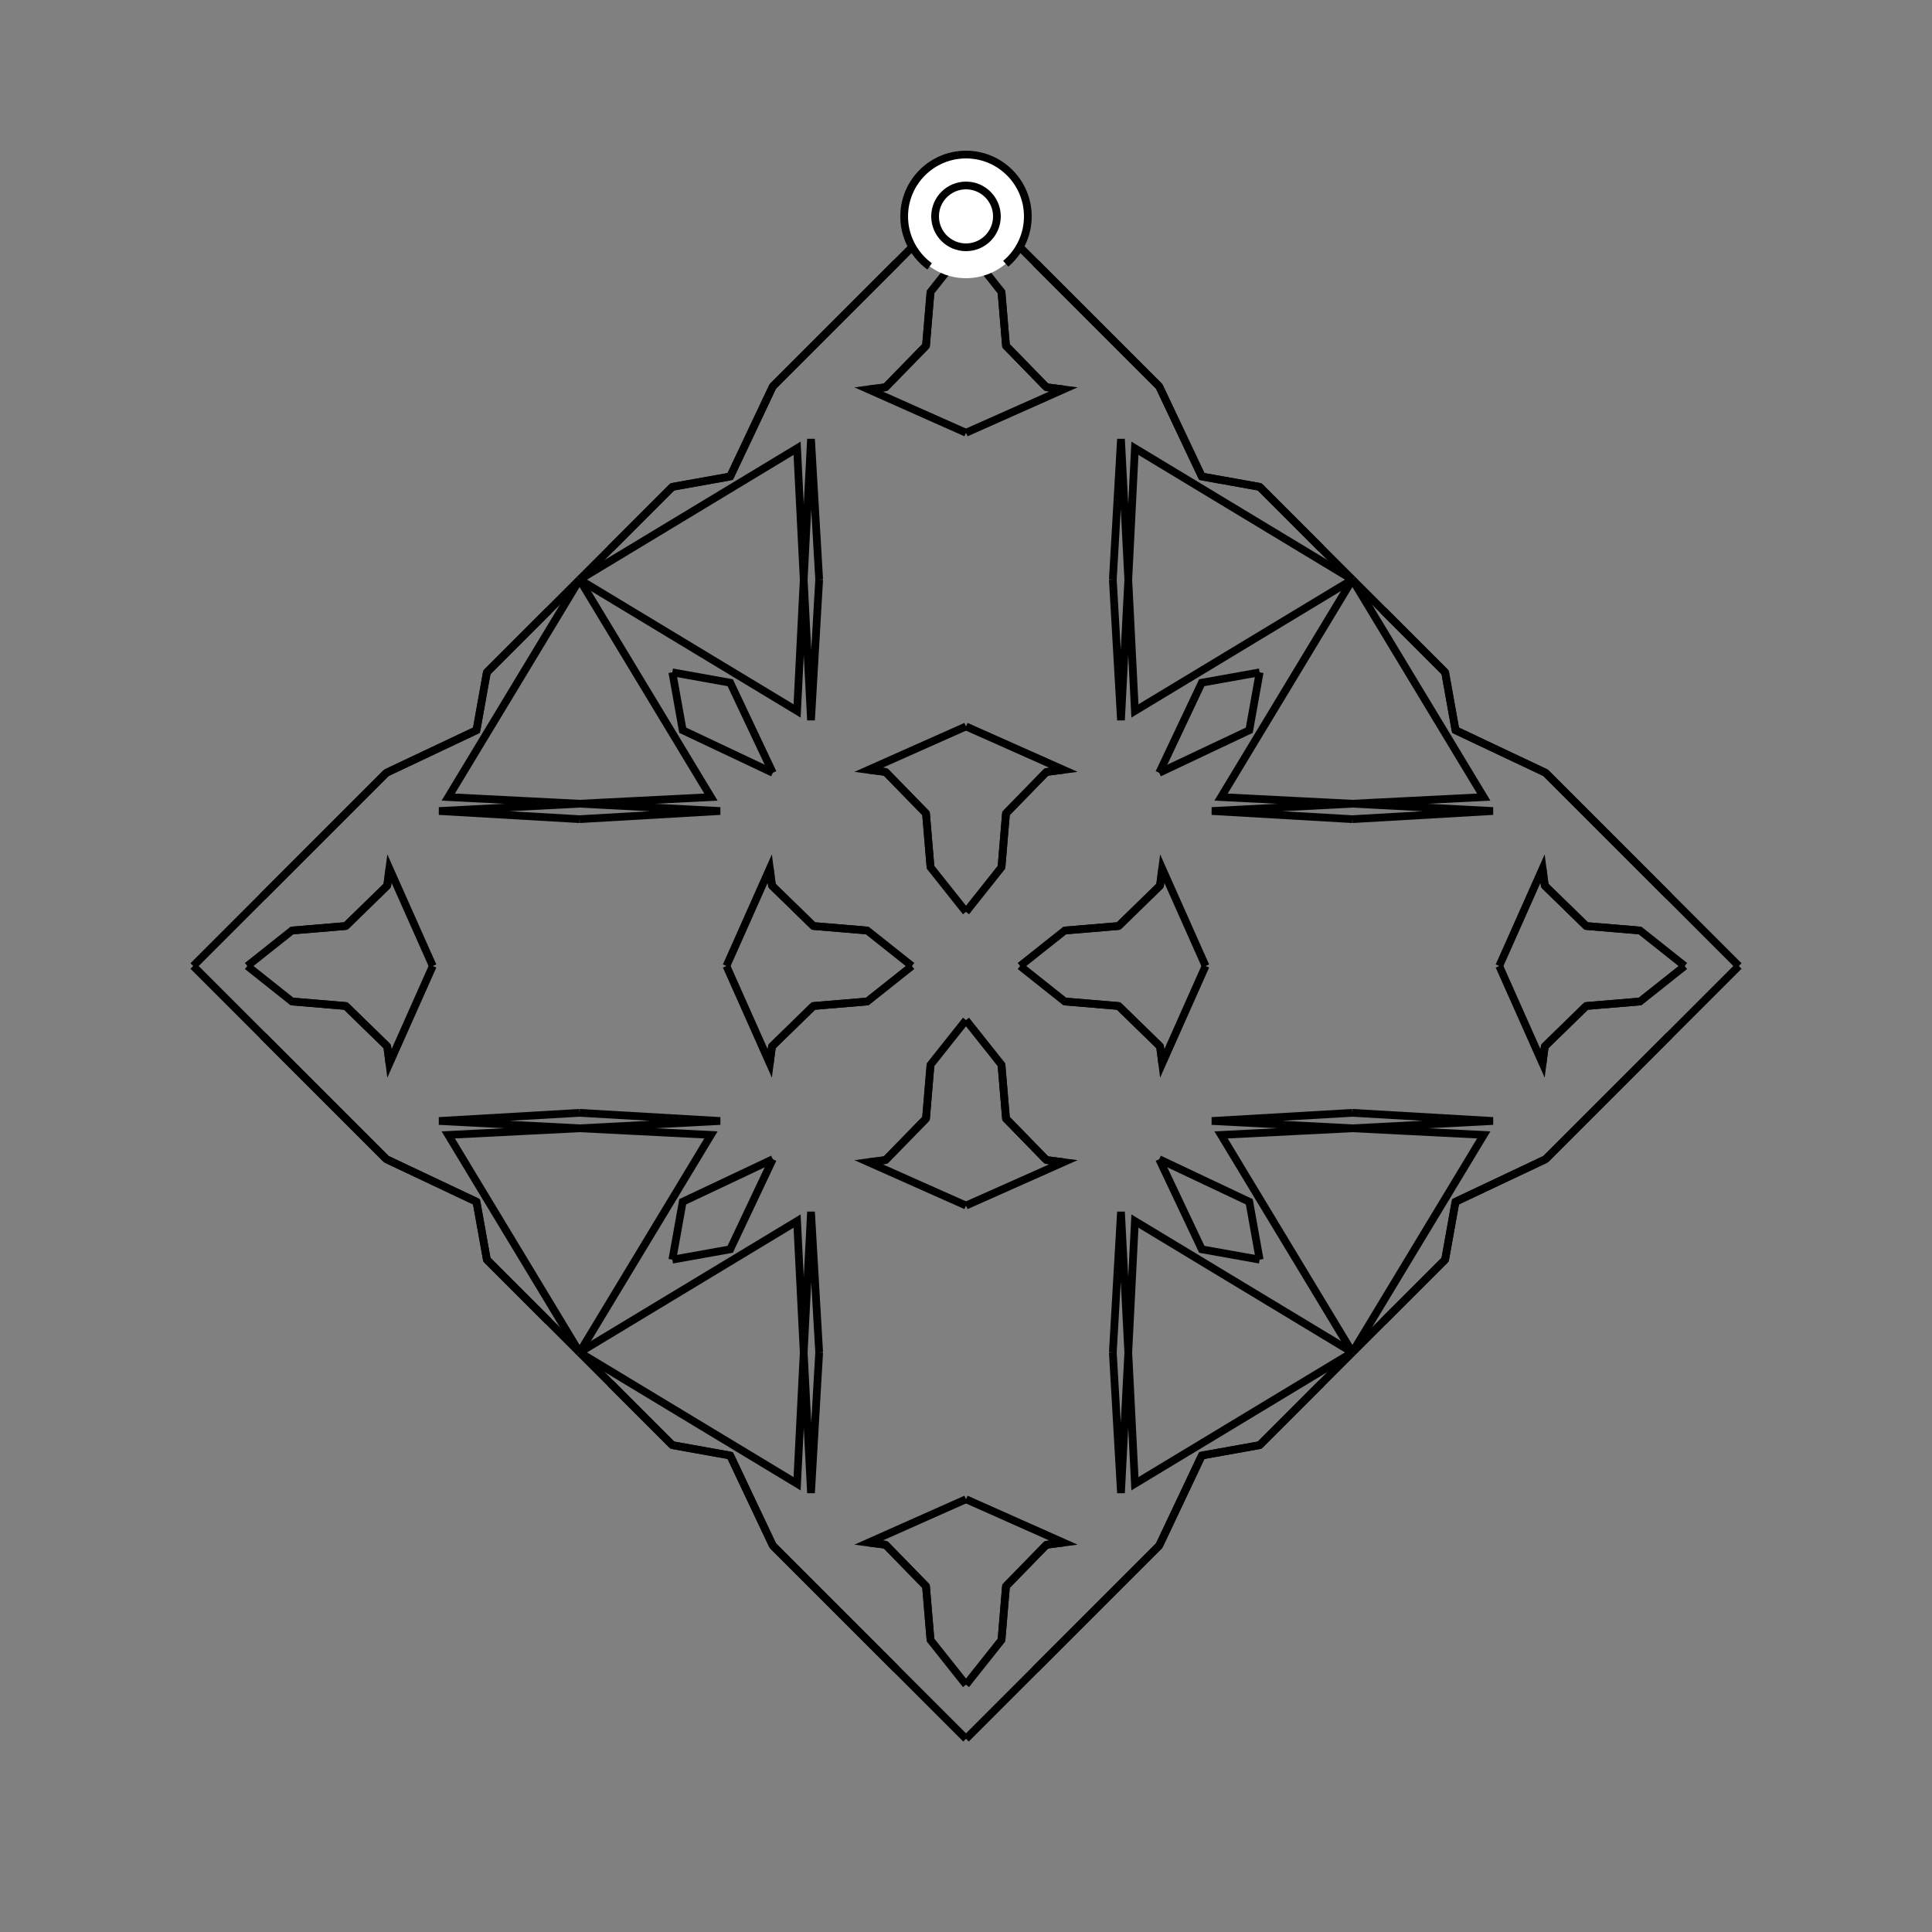 <?xml version="1.0" encoding="UTF-8"?>
<svg xmlns="http://www.w3.org/2000/svg" xmlns:xlink="http://www.w3.org/1999/xlink"
     width="250" height="250" viewBox="-125.0 -125.0 250 250">
<rect x="-125.0" y="-125.0" width="250" height="250" fill="#808080" stroke="none"/>
<defs>
</defs>
<path d="M7.0,-0.0 L12.78,-4.591 L19.745,-5.175" fill-opacity="0" stroke="black" stroke-width="1" />
<path d="M7.0,-0.0 L12.78,4.591 L19.745,5.175" fill-opacity="0" stroke="black" stroke-width="1" />
<path d="M12.78,-4.591 L19.745,-5.175 L25.107,-10.403" fill-opacity="0" stroke="black" stroke-width="1" />
<path d="M12.78,4.591 L19.745,5.175 L25.107,10.403" fill-opacity="0" stroke="black" stroke-width="1" />
<path d="M19.745,-5.175 L25.107,-10.403 L25.389,-12.612" fill-opacity="0" stroke="black" stroke-width="1" />
<path d="M19.745,5.175 L25.107,10.403 L25.389,12.612" fill-opacity="0" stroke="black" stroke-width="1" />
<path d="M25.107,-10.403 L25.389,-12.612 L31.0,-0.0" fill-opacity="0" stroke="black" stroke-width="1" />
<path d="M25.107,10.403 L25.389,12.612 L31.0,-0.0" fill-opacity="0" stroke="black" stroke-width="1" />
<path d="M50.0,50.0 L46.0,54.0 L38.0,62.0" fill-opacity="0" stroke="black" stroke-width="1" />
<path d="M50.0,-50.0 L46.0,-54.0 L38.0,-62.0" fill-opacity="0" stroke="black" stroke-width="1" />
<path d="M50.0,-19.0 L31.807,-20.055 L50.0,-21.0" fill-opacity="0" stroke="black" stroke-width="1" />
<path d="M50.0,19.0 L31.807,20.055 L50.0,21.0" fill-opacity="0" stroke="black" stroke-width="1" />
<path d="M50.0,-21.0 L33.006,-21.858 L50.0,-50.0" fill-opacity="0" stroke="black" stroke-width="1" />
<path d="M50.0,21.0 L33.006,21.858 L50.0,50.0" fill-opacity="0" stroke="black" stroke-width="1" />
<path d="M46.0,54.0 L38.0,62.0 L30.51,63.342" fill-opacity="0" stroke="black" stroke-width="1" />
<path d="M46.0,-54.0 L38.0,-62.0 L30.51,-63.342" fill-opacity="0" stroke="black" stroke-width="1" />
<path d="M38.0,-38.0 L36.658,-30.51 L25.0,-25.0" fill-opacity="0" stroke="black" stroke-width="1" />
<path d="M38.0,38.0 L36.658,30.51 L25.0,25.0" fill-opacity="0" stroke="black" stroke-width="1" />
<path d="M30.51,63.342 L25.0,75.0 L14.0,86.0" fill-opacity="0" stroke="black" stroke-width="1" />
<path d="M30.51,-63.342 L25.0,-75.0 L14.0,-86.0" fill-opacity="0" stroke="black" stroke-width="1" />
<path d="M25.0,75.0 L14.0,86.0 L11.0,89.0" fill-opacity="0" stroke="black" stroke-width="1" />
<path d="M25.0,-75.0 L14.0,-86.0 L11.0,-89.0" fill-opacity="0" stroke="black" stroke-width="1" />
<path d="M14.0,86.0 L11.0,89.0 L9.0,91.0" fill-opacity="0" stroke="black" stroke-width="1" />
<path d="M14.0,-86.0 L11.0,-89.0 L9.0,-91.0" fill-opacity="0" stroke="black" stroke-width="1" />
<path d="M11.0,89.0 L9.0,91.0 L0.0,100.0" fill-opacity="0" stroke="black" stroke-width="1" />
<path d="M11.0,-89.0 L9.0,-91.0 L0.0,-100.0" fill-opacity="0" stroke="black" stroke-width="1" />
<path d="M-7.0,-0.0 L-12.78,-4.591 L-19.745,-5.175" fill-opacity="0" stroke="black" stroke-width="1" />
<path d="M-7.0,-0.0 L-12.78,4.591 L-19.745,5.175" fill-opacity="0" stroke="black" stroke-width="1" />
<path d="M-12.78,-4.591 L-19.745,-5.175 L-25.107,-10.403" fill-opacity="0" stroke="black" stroke-width="1" />
<path d="M-12.78,4.591 L-19.745,5.175 L-25.107,10.403" fill-opacity="0" stroke="black" stroke-width="1" />
<path d="M-19.745,-5.175 L-25.107,-10.403 L-25.389,-12.612" fill-opacity="0" stroke="black" stroke-width="1" />
<path d="M-19.745,5.175 L-25.107,10.403 L-25.389,12.612" fill-opacity="0" stroke="black" stroke-width="1" />
<path d="M-25.107,-10.403 L-25.389,-12.612 L-31.0,-0.0" fill-opacity="0" stroke="black" stroke-width="1" />
<path d="M-25.107,10.403 L-25.389,12.612 L-31.0,-0.0" fill-opacity="0" stroke="black" stroke-width="1" />
<path d="M-50.0,50.0 L-46.0,54.0 L-38.0,62.0" fill-opacity="0" stroke="black" stroke-width="1" />
<path d="M-50.0,-50.0 L-46.0,-54.0 L-38.0,-62.0" fill-opacity="0" stroke="black" stroke-width="1" />
<path d="M-50.0,-19.0 L-31.807,-20.055 L-50.0,-21.0" fill-opacity="0" stroke="black" stroke-width="1" />
<path d="M-50.0,19.0 L-31.807,20.055 L-50.0,21.0" fill-opacity="0" stroke="black" stroke-width="1" />
<path d="M-50.0,-21.0 L-33.006,-21.858 L-50.0,-50.0" fill-opacity="0" stroke="black" stroke-width="1" />
<path d="M-50.0,21.0 L-33.006,21.858 L-50.0,50.0" fill-opacity="0" stroke="black" stroke-width="1" />
<path d="M-46.0,54.0 L-38.0,62.0 L-30.51,63.342" fill-opacity="0" stroke="black" stroke-width="1" />
<path d="M-46.0,-54.0 L-38.0,-62.0 L-30.51,-63.342" fill-opacity="0" stroke="black" stroke-width="1" />
<path d="M-38.0,-38.0 L-36.658,-30.51 L-25.0,-25.0" fill-opacity="0" stroke="black" stroke-width="1" />
<path d="M-38.0,38.0 L-36.658,30.51 L-25.0,25.0" fill-opacity="0" stroke="black" stroke-width="1" />
<path d="M-30.51,63.342 L-25.0,75.0 L-14.0,86.0" fill-opacity="0" stroke="black" stroke-width="1" />
<path d="M-30.51,-63.342 L-25.0,-75.0 L-14.0,-86.0" fill-opacity="0" stroke="black" stroke-width="1" />
<path d="M-25.0,75.0 L-14.0,86.0 L-11.0,89.0" fill-opacity="0" stroke="black" stroke-width="1" />
<path d="M-25.0,-75.0 L-14.0,-86.0 L-11.0,-89.0" fill-opacity="0" stroke="black" stroke-width="1" />
<path d="M-14.0,86.0 L-11.0,89.0 L-9.0,91.0" fill-opacity="0" stroke="black" stroke-width="1" />
<path d="M-14.0,-86.0 L-11.0,-89.0 L-9.0,-91.0" fill-opacity="0" stroke="black" stroke-width="1" />
<path d="M-11.0,89.0 L-9.0,91.0 L0.0,100.0" fill-opacity="0" stroke="black" stroke-width="1" />
<path d="M-11.0,-89.0 L-9.0,-91.0 L0.0,-100.0" fill-opacity="0" stroke="black" stroke-width="1" />
<path d="M93.0,-0.0 L87.22,4.591 L80.255,5.175" fill-opacity="0" stroke="black" stroke-width="1" />
<path d="M93.0,-0.0 L87.22,-4.591 L80.255,-5.175" fill-opacity="0" stroke="black" stroke-width="1" />
<path d="M87.22,4.591 L80.255,5.175 L74.893,10.403" fill-opacity="0" stroke="black" stroke-width="1" />
<path d="M87.22,-4.591 L80.255,-5.175 L74.893,-10.403" fill-opacity="0" stroke="black" stroke-width="1" />
<path d="M80.255,5.175 L74.893,10.403 L74.611,12.612" fill-opacity="0" stroke="black" stroke-width="1" />
<path d="M80.255,-5.175 L74.893,-10.403 L74.611,-12.612" fill-opacity="0" stroke="black" stroke-width="1" />
<path d="M74.893,10.403 L74.611,12.612 L69.0,-0.0" fill-opacity="0" stroke="black" stroke-width="1" />
<path d="M74.893,-10.403 L74.611,-12.612 L69.0,-0.0" fill-opacity="0" stroke="black" stroke-width="1" />
<path d="M50.0,50.0 L54.0,46.0 L62.0,38.0" fill-opacity="0" stroke="black" stroke-width="1" />
<path d="M50.0,-50.0 L54.0,-46.0 L62.0,-38.0" fill-opacity="0" stroke="black" stroke-width="1" />
<path d="M50.0,19.0 L68.193,20.055 L50.0,21.0" fill-opacity="0" stroke="black" stroke-width="1" />
<path d="M50.0,-19.0 L68.193,-20.055 L50.0,-21.0" fill-opacity="0" stroke="black" stroke-width="1" />
<path d="M50.0,21.0 L66.994,21.858 L50.0,50.0" fill-opacity="0" stroke="black" stroke-width="1" />
<path d="M50.0,-21.0 L66.994,-21.858 L50.0,-50.0" fill-opacity="0" stroke="black" stroke-width="1" />
<path d="M54.0,46.0 L62.0,38.0 L63.342,30.51" fill-opacity="0" stroke="black" stroke-width="1" />
<path d="M54.0,-46.0 L62.0,-38.0 L63.342,-30.51" fill-opacity="0" stroke="black" stroke-width="1" />
<path d="M62.0,38.0 L63.342,30.51 L75.0,25.0" fill-opacity="0" stroke="black" stroke-width="1" />
<path d="M62.0,-38.0 L63.342,-30.51 L75.0,-25.0" fill-opacity="0" stroke="black" stroke-width="1" />
<path d="M63.342,30.51 L75.0,25.0 L86.0,14.0" fill-opacity="0" stroke="black" stroke-width="1" />
<path d="M63.342,-30.51 L75.0,-25.0 L86.0,-14.0" fill-opacity="0" stroke="black" stroke-width="1" />
<path d="M75.0,25.0 L86.0,14.0 L89.0,11.0" fill-opacity="0" stroke="black" stroke-width="1" />
<path d="M75.0,-25.0 L86.0,-14.0 L89.0,-11.0" fill-opacity="0" stroke="black" stroke-width="1" />
<path d="M86.0,14.0 L89.0,11.0 L91.0,9.0" fill-opacity="0" stroke="black" stroke-width="1" />
<path d="M86.0,-14.0 L89.0,-11.0 L91.0,-9.0" fill-opacity="0" stroke="black" stroke-width="1" />
<path d="M89.0,11.0 L91.0,9.0 L100.0,-0.0" fill-opacity="0" stroke="black" stroke-width="1" />
<path d="M89.0,-11.0 L91.0,-9.0 L100.0,-0.0" fill-opacity="0" stroke="black" stroke-width="1" />
<path d="M0.0,-7.0 L4.591,-12.78 L5.175,-19.745" fill-opacity="0" stroke="black" stroke-width="1" />
<path d="M0.0,7.0 L4.591,12.78 L5.175,19.745" fill-opacity="0" stroke="black" stroke-width="1" />
<path d="M0.0,93.0 L4.591,87.22 L5.175,80.255" fill-opacity="0" stroke="black" stroke-width="1" />
<path d="M0.0,-93.0 L4.591,-87.22 L5.175,-80.255" fill-opacity="0" stroke="black" stroke-width="1" />
<path d="M4.591,-12.78 L5.175,-19.745 L10.403,-25.107" fill-opacity="0" stroke="black" stroke-width="1" />
<path d="M4.591,12.78 L5.175,19.745 L10.403,25.107" fill-opacity="0" stroke="black" stroke-width="1" />
<path d="M4.591,87.22 L5.175,80.255 L10.403,74.893" fill-opacity="0" stroke="black" stroke-width="1" />
<path d="M4.591,-87.22 L5.175,-80.255 L10.403,-74.893" fill-opacity="0" stroke="black" stroke-width="1" />
<path d="M5.175,-19.745 L10.403,-25.107 L12.612,-25.389" fill-opacity="0" stroke="black" stroke-width="1" />
<path d="M5.175,19.745 L10.403,25.107 L12.612,25.389" fill-opacity="0" stroke="black" stroke-width="1" />
<path d="M5.175,80.255 L10.403,74.893 L12.612,74.611" fill-opacity="0" stroke="black" stroke-width="1" />
<path d="M5.175,-80.255 L10.403,-74.893 L12.612,-74.611" fill-opacity="0" stroke="black" stroke-width="1" />
<path d="M10.403,-25.107 L12.612,-25.389 L0.0,-31.0" fill-opacity="0" stroke="black" stroke-width="1" />
<path d="M10.403,25.107 L12.612,25.389 L0.0,31.0" fill-opacity="0" stroke="black" stroke-width="1" />
<path d="M10.403,74.893 L12.612,74.611 L0.0,69.0" fill-opacity="0" stroke="black" stroke-width="1" />
<path d="M10.403,-74.893 L12.612,-74.611 L0.0,-69.0" fill-opacity="0" stroke="black" stroke-width="1" />
<path d="M19.0,-50.0 L20.055,-31.807 L21.0,-50.0" fill-opacity="0" stroke="black" stroke-width="1" />
<path d="M19.0,50.0 L20.055,31.807 L21.0,50.0" fill-opacity="0" stroke="black" stroke-width="1" />
<path d="M19.0,50.0 L20.055,68.193 L21.0,50.0" fill-opacity="0" stroke="black" stroke-width="1" />
<path d="M19.0,-50.0 L20.055,-68.193 L21.0,-50.0" fill-opacity="0" stroke="black" stroke-width="1" />
<path d="M21.0,-50.0 L21.858,-33.006 L50.0,-50.0" fill-opacity="0" stroke="black" stroke-width="1" />
<path d="M21.0,50.0 L21.858,33.006 L50.0,50.0" fill-opacity="0" stroke="black" stroke-width="1" />
<path d="M21.0,50.0 L21.858,66.994 L50.0,50.0" fill-opacity="0" stroke="black" stroke-width="1" />
<path d="M21.0,-50.0 L21.858,-66.994 L50.0,-50.0" fill-opacity="0" stroke="black" stroke-width="1" />
<path d="M38.0,-38.0 L30.51,-36.658 L25.0,-25.0" fill-opacity="0" stroke="black" stroke-width="1" />
<path d="M38.0,38.0 L30.51,36.658 L25.0,25.0" fill-opacity="0" stroke="black" stroke-width="1" />
<path d="M38.0,62.0 L30.51,63.342 L25.0,75.0" fill-opacity="0" stroke="black" stroke-width="1" />
<path d="M38.0,-62.0 L30.51,-63.342 L25.0,-75.0" fill-opacity="0" stroke="black" stroke-width="1" />
<path d="M0.0,93.0 L-4.591,87.22 L-5.175,80.255" fill-opacity="0" stroke="black" stroke-width="1" />
<path d="M0.0,-7.0 L-4.591,-12.78 L-5.175,-19.745" fill-opacity="0" stroke="black" stroke-width="1" />
<path d="M0.0,7.0 L-4.591,12.78 L-5.175,19.745" fill-opacity="0" stroke="black" stroke-width="1" />
<path d="M0.0,-93.0 L-4.591,-87.22 L-5.175,-80.255" fill-opacity="0" stroke="black" stroke-width="1" />
<path d="M-4.591,87.22 L-5.175,80.255 L-10.403,74.893" fill-opacity="0" stroke="black" stroke-width="1" />
<path d="M-4.591,-12.78 L-5.175,-19.745 L-10.403,-25.107" fill-opacity="0" stroke="black" stroke-width="1" />
<path d="M-4.591,12.78 L-5.175,19.745 L-10.403,25.107" fill-opacity="0" stroke="black" stroke-width="1" />
<path d="M-4.591,-87.22 L-5.175,-80.255 L-10.403,-74.893" fill-opacity="0" stroke="black" stroke-width="1" />
<path d="M-5.175,80.255 L-10.403,74.893 L-12.612,74.611" fill-opacity="0" stroke="black" stroke-width="1" />
<path d="M-5.175,-19.745 L-10.403,-25.107 L-12.612,-25.389" fill-opacity="0" stroke="black" stroke-width="1" />
<path d="M-5.175,19.745 L-10.403,25.107 L-12.612,25.389" fill-opacity="0" stroke="black" stroke-width="1" />
<path d="M-5.175,-80.255 L-10.403,-74.893 L-12.612,-74.611" fill-opacity="0" stroke="black" stroke-width="1" />
<path d="M-10.403,74.893 L-12.612,74.611 L0.0,69.0" fill-opacity="0" stroke="black" stroke-width="1" />
<path d="M-10.403,-25.107 L-12.612,-25.389 L0.0,-31.0" fill-opacity="0" stroke="black" stroke-width="1" />
<path d="M-10.403,25.107 L-12.612,25.389 L0.0,31.0" fill-opacity="0" stroke="black" stroke-width="1" />
<path d="M-10.403,-74.893 L-12.612,-74.611 L0.0,-69.0" fill-opacity="0" stroke="black" stroke-width="1" />
<path d="M-19.0,50.0 L-20.055,68.193 L-21.0,50.0" fill-opacity="0" stroke="black" stroke-width="1" />
<path d="M-19.0,-50.0 L-20.055,-31.807 L-21.0,-50.0" fill-opacity="0" stroke="black" stroke-width="1" />
<path d="M-19.0,50.0 L-20.055,31.807 L-21.0,50.0" fill-opacity="0" stroke="black" stroke-width="1" />
<path d="M-19.0,-50.0 L-20.055,-68.193 L-21.0,-50.0" fill-opacity="0" stroke="black" stroke-width="1" />
<path d="M-21.0,50.0 L-21.858,66.994 L-50.0,50.0" fill-opacity="0" stroke="black" stroke-width="1" />
<path d="M-21.0,-50.0 L-21.858,-33.006 L-50.0,-50.0" fill-opacity="0" stroke="black" stroke-width="1" />
<path d="M-21.0,50.0 L-21.858,33.006 L-50.0,50.0" fill-opacity="0" stroke="black" stroke-width="1" />
<path d="M-21.0,-50.0 L-21.858,-66.994 L-50.0,-50.0" fill-opacity="0" stroke="black" stroke-width="1" />
<path d="M-38.0,62.0 L-30.51,63.342 L-25.0,75.0" fill-opacity="0" stroke="black" stroke-width="1" />
<path d="M-38.0,-38.0 L-30.51,-36.658 L-25.0,-25.0" fill-opacity="0" stroke="black" stroke-width="1" />
<path d="M-38.0,38.0 L-30.51,36.658 L-25.0,25.0" fill-opacity="0" stroke="black" stroke-width="1" />
<path d="M-38.0,-62.0 L-30.51,-63.342 L-25.0,-75.0" fill-opacity="0" stroke="black" stroke-width="1" />
<path d="M-93.0,-0.0 L-87.22,-4.591 L-80.255,-5.175" fill-opacity="0" stroke="black" stroke-width="1" />
<path d="M-93.0,-0.0 L-87.22,4.591 L-80.255,5.175" fill-opacity="0" stroke="black" stroke-width="1" />
<path d="M-87.22,-4.591 L-80.255,-5.175 L-74.893,-10.403" fill-opacity="0" stroke="black" stroke-width="1" />
<path d="M-87.22,4.591 L-80.255,5.175 L-74.893,10.403" fill-opacity="0" stroke="black" stroke-width="1" />
<path d="M-80.255,-5.175 L-74.893,-10.403 L-74.611,-12.612" fill-opacity="0" stroke="black" stroke-width="1" />
<path d="M-80.255,5.175 L-74.893,10.403 L-74.611,12.612" fill-opacity="0" stroke="black" stroke-width="1" />
<path d="M-74.893,-10.403 L-74.611,-12.612 L-69.0,-0.0" fill-opacity="0" stroke="black" stroke-width="1" />
<path d="M-74.893,10.403 L-74.611,12.612 L-69.0,-0.0" fill-opacity="0" stroke="black" stroke-width="1" />
<path d="M-50.0,-50.0 L-54.0,-46.0 L-62.0,-38.0" fill-opacity="0" stroke="black" stroke-width="1" />
<path d="M-50.0,50.0 L-54.0,46.0 L-62.0,38.0" fill-opacity="0" stroke="black" stroke-width="1" />
<path d="M-50.0,-19.0 L-68.193,-20.055 L-50.0,-21.0" fill-opacity="0" stroke="black" stroke-width="1" />
<path d="M-50.0,19.0 L-68.193,20.055 L-50.0,21.0" fill-opacity="0" stroke="black" stroke-width="1" />
<path d="M-50.0,-21.0 L-66.994,-21.858 L-50.0,-50.0" fill-opacity="0" stroke="black" stroke-width="1" />
<path d="M-50.0,21.0 L-66.994,21.858 L-50.0,50.0" fill-opacity="0" stroke="black" stroke-width="1" />
<path d="M-54.0,-46.0 L-62.0,-38.0 L-63.342,-30.51" fill-opacity="0" stroke="black" stroke-width="1" />
<path d="M-54.0,46.0 L-62.0,38.0 L-63.342,30.51" fill-opacity="0" stroke="black" stroke-width="1" />
<path d="M-62.0,-38.0 L-63.342,-30.51 L-75.0,-25.0" fill-opacity="0" stroke="black" stroke-width="1" />
<path d="M-62.0,38.0 L-63.342,30.51 L-75.0,25.0" fill-opacity="0" stroke="black" stroke-width="1" />
<path d="M-63.342,-30.51 L-75.0,-25.0 L-86.0,-14.0" fill-opacity="0" stroke="black" stroke-width="1" />
<path d="M-63.342,30.51 L-75.0,25.0 L-86.0,14.0" fill-opacity="0" stroke="black" stroke-width="1" />
<path d="M-75.0,-25.0 L-86.0,-14.0 L-89.0,-11.0" fill-opacity="0" stroke="black" stroke-width="1" />
<path d="M-75.0,25.0 L-86.0,14.0 L-89.0,11.0" fill-opacity="0" stroke="black" stroke-width="1" />
<path d="M-86.0,-14.0 L-89.0,-11.0 L-91.0,-9.0" fill-opacity="0" stroke="black" stroke-width="1" />
<path d="M-86.0,14.0 L-89.0,11.0 L-91.0,9.0" fill-opacity="0" stroke="black" stroke-width="1" />
<path d="M-89.0,-11.0 L-91.0,-9.0 L-100.0,-0.0" fill-opacity="0" stroke="black" stroke-width="1" />
<path d="M-89.0,11.0 L-91.0,9.0 L-100.0,-0.0" fill-opacity="0" stroke="black" stroke-width="1" />
<circle cx="0" cy="-97" r="8" stroke-dasharray="39.654 10.612" stroke-dashoffset="-17.593" stroke="black" stroke-width="1" fill="white" fill-opacity="1" />
<circle cx="0" cy="-97" r="4" stroke="black" stroke-width="1" fill="white" fill-opacity="1" />
</svg>